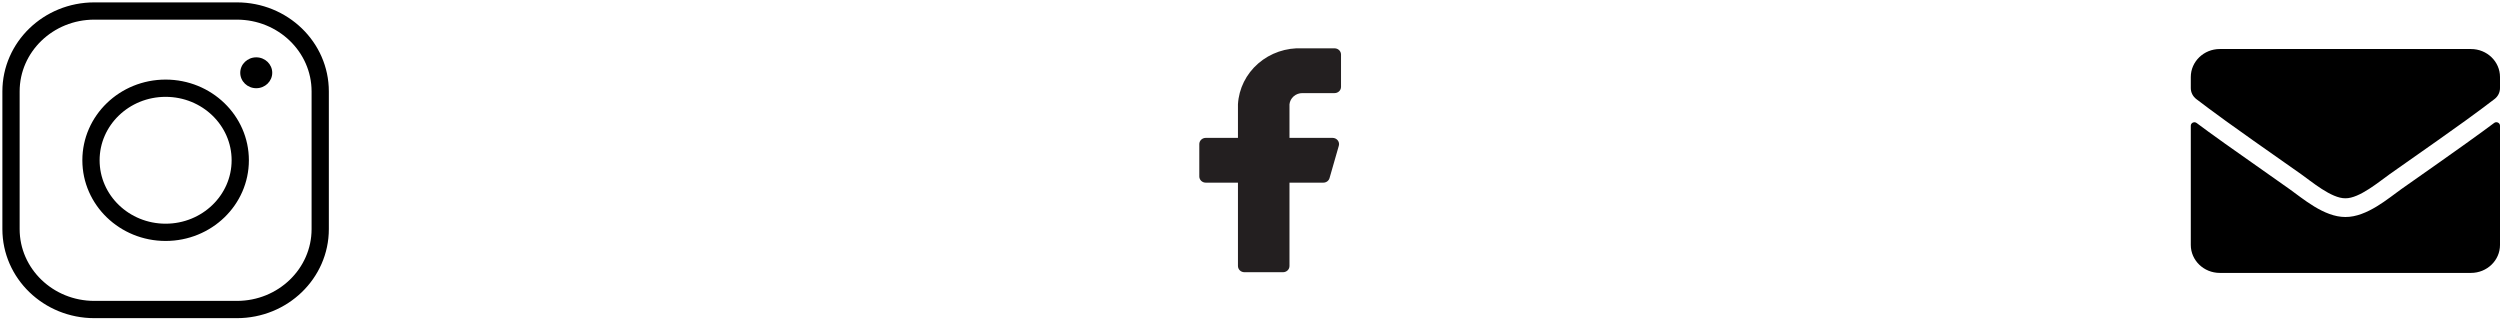 <svg width="681" height="87" viewBox="0 0 681 87" fill="none" xmlns="http://www.w3.org/2000/svg">
<path d="M64.534 3H25.693C13.16 3 3 12.809 3 24.909V62.406C3 74.506 13.16 84.314 25.693 84.314H64.534C77.067 84.314 87.227 74.506 87.227 62.406V24.909C87.228 12.809 77.067 3 64.534 3Z" stroke="black" stroke-width="4.701" stroke-miterlimit="10"/>
<path d="M45.114 63.285C56.342 63.285 65.445 54.498 65.445 43.657C65.445 32.817 56.342 24.03 45.114 24.03C33.886 24.03 24.783 32.817 24.783 43.657C24.783 54.498 33.886 63.285 45.114 63.285Z" stroke="black" stroke-width="4.701" stroke-miterlimit="10"/>
<path d="M69.801 24.03C72.207 24.03 74.158 22.146 74.158 19.824C74.158 17.501 72.207 15.618 69.801 15.618C67.395 15.618 65.444 17.501 65.444 19.824C65.444 22.146 67.395 24.03 69.801 24.03Z" fill="black"/>
<path d="M365.294 14.859C365.294 14.409 365.109 13.978 364.78 13.661C364.451 13.343 364.004 13.165 363.539 13.165H354.765C350.347 12.952 346.022 14.436 342.734 17.293C339.446 20.15 337.463 24.147 337.218 28.411V37.559H328.444C327.979 37.559 327.532 37.737 327.203 38.055C326.874 38.373 326.689 38.804 326.689 39.253V48.062C326.689 48.511 326.874 48.942 327.203 49.26C327.532 49.578 327.979 49.756 328.444 49.756H337.218V72.456C337.218 72.906 337.403 73.337 337.732 73.654C338.061 73.972 338.507 74.15 338.973 74.15H349.501C349.966 74.15 350.413 73.972 350.742 73.654C351.071 73.337 351.256 72.906 351.256 72.456V49.756H360.451C360.841 49.761 361.222 49.641 361.533 49.414C361.845 49.187 362.069 48.866 362.17 48.502L364.697 39.693C364.767 39.443 364.776 39.181 364.724 38.926C364.673 38.672 364.561 38.432 364.398 38.226C364.236 38.02 364.026 37.853 363.786 37.737C363.546 37.621 363.281 37.56 363.012 37.559H351.256V28.411C351.343 27.572 351.751 26.795 352.4 26.232C353.049 25.668 353.892 25.358 354.765 25.362H363.539C364.004 25.362 364.451 25.183 364.78 24.866C365.109 24.548 365.294 24.117 365.294 23.668V14.859Z" fill="#231F20"/>
<path d="M679.404 33.493C680.046 33.001 681 33.462 681 34.24V66.718C681 70.927 677.463 74.341 673.103 74.341H604.669C600.309 74.341 596.772 70.927 596.772 66.718V34.256C596.772 33.462 597.71 33.017 598.368 33.509C602.053 36.273 606.939 39.782 623.719 51.551C627.19 53.997 633.046 59.142 638.886 59.111C644.759 59.158 650.731 53.901 654.07 51.551C670.85 39.782 675.719 36.257 679.404 33.493ZM638.886 54.013C642.703 54.076 648.197 49.375 650.961 47.438C672.791 32.143 674.452 30.809 679.486 26.998C680.44 26.283 681 25.171 681 23.996V20.979C681 16.77 677.463 13.355 673.103 13.355H604.669C600.309 13.355 596.772 16.77 596.772 20.979V23.996C596.772 25.171 597.332 26.267 598.286 26.998C603.32 30.793 604.981 32.143 626.811 47.438C629.575 49.375 635.07 54.076 638.886 54.013Z" fill="black"/>
</svg>
